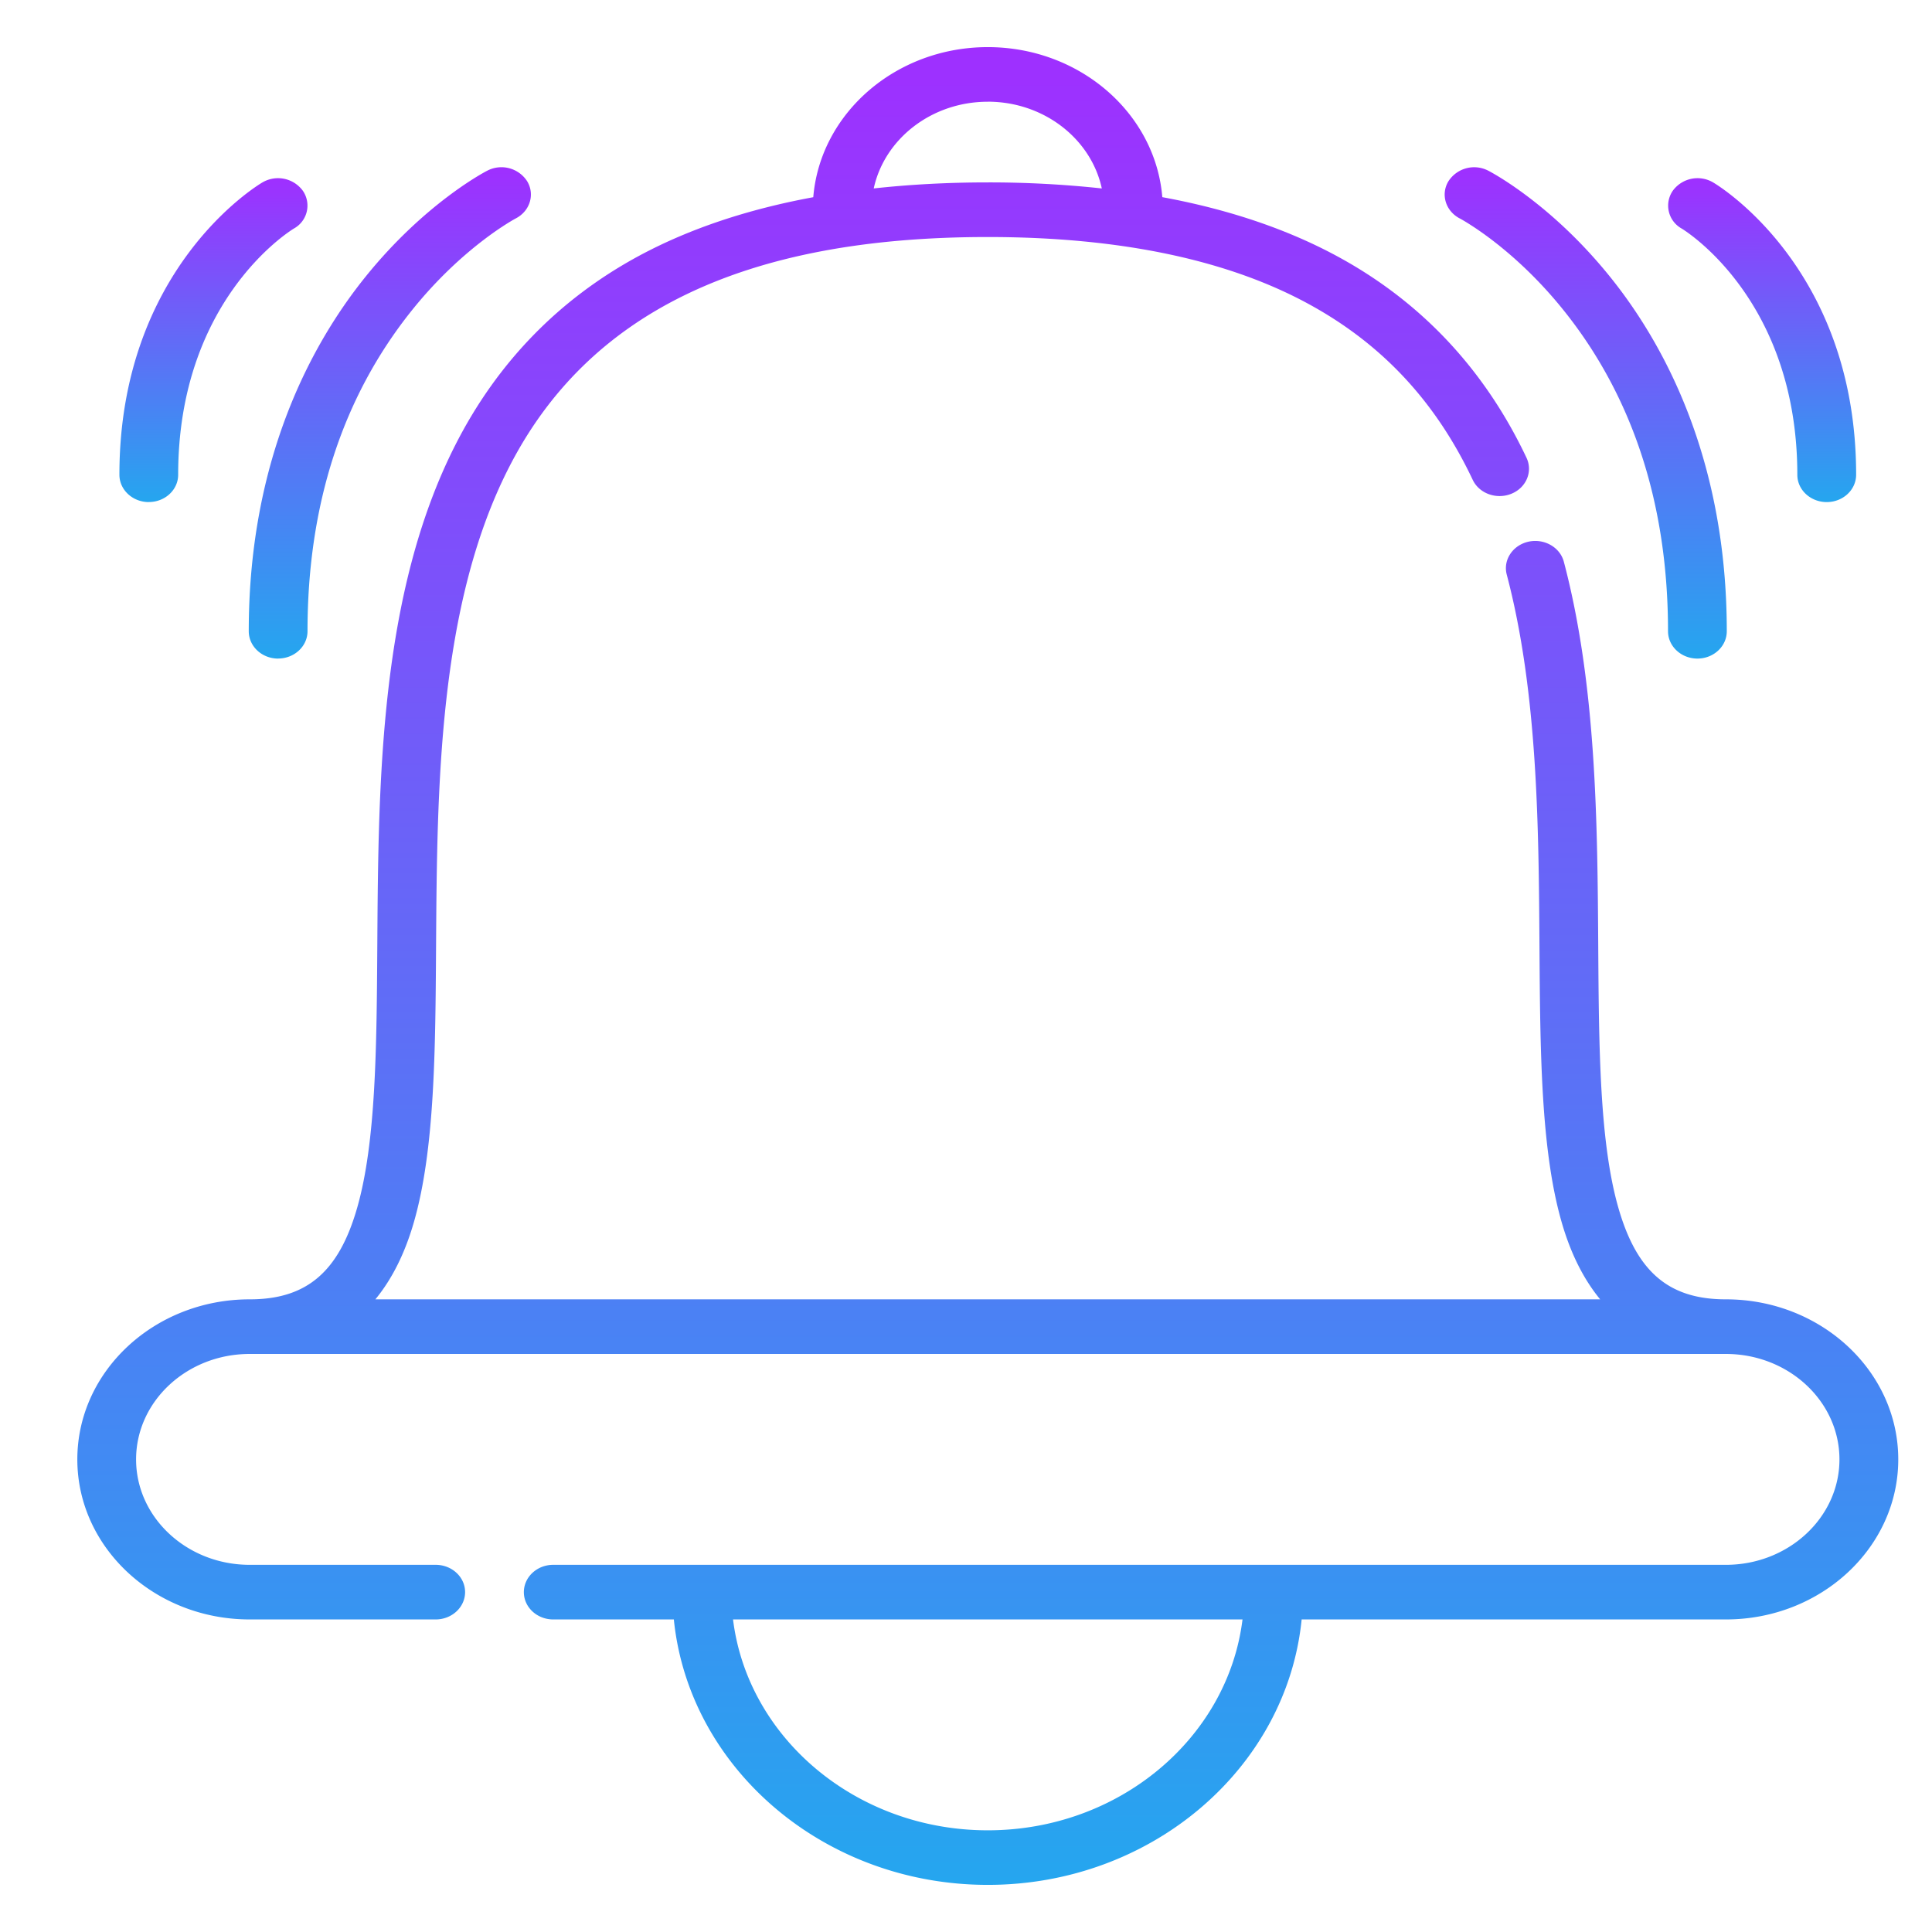 <svg width="41" height="41" fill="none" xmlns="http://www.w3.org/2000/svg"><path d="M36.626 27.574h-.002c-1.208 0-1.89-.582-2.28-1.944-.4-1.393-.413-3.414-.427-5.553-.017-2.592-.036-5.529-.73-8.156-.082-.31-.42-.5-.754-.425-.334.077-.54.39-.457.7.659 2.496.677 5.36.694 7.888.015 2.215.028 4.307.468 5.843.191.668.466 1.217.82 1.647H7.966c.354-.43.629-.979.82-1.647.44-1.536.454-3.628.468-5.843.022-3.381.048-7.214 1.538-10.147 1.677-3.302 5.004-4.907 10.17-4.907 2.838 0 5.16.495 6.901 1.472 1.51.846 2.619 2.05 3.39 3.68.138.292.506.425.822.296.315-.128.458-.47.32-.763-.866-1.83-2.173-3.244-3.887-4.205-1.094-.614-2.378-1.056-3.842-1.326C24.52 2.406 22.915 1 20.962 1c-1.952 0-3.557 1.406-3.703 3.185-1.396.257-2.63.67-3.69 1.24-1.703.917-3.018 2.27-3.906 4.018-1.607 3.164-1.634 7.133-1.656 10.634-.014 2.14-.028 4.16-.427 5.553-.39 1.362-1.072 1.944-2.28 1.944h-.002c-2.017 0-3.657 1.524-3.657 3.397 0 1.872 1.64 3.396 3.657 3.396h3.948c.344 0 .624-.26.624-.58 0-.32-.28-.579-.624-.579H5.298c-1.329 0-2.41-1.004-2.41-2.237 0-1.234 1.08-2.238 2.41-2.238h31.328c1.329 0 2.41 1.004 2.41 2.238 0 1.233-1.082 2.237-2.41 2.237H11.74c-.344 0-.623.26-.623.58 0 .319.279.579.623.579h2.56C14.618 37.522 17.484 40 20.963 40s6.345-2.478 6.66-5.633h9.004c2.017 0 3.657-1.524 3.657-3.396 0-1.873-1.64-3.397-3.657-3.397zM20.962 2.158c1.195 0 2.194.793 2.42 1.841a22.223 22.223 0 00-2.42-.128c-.848 0-1.654.044-2.42.128.227-1.049 1.226-1.84 2.42-1.84zm0 36.684c-2.79 0-5.096-1.96-5.406-4.475h10.812c-.31 2.514-2.616 4.475-5.406 4.475z" fill="url(#paint0_linear)"/><path d="M30.978 4.635c.01.006 1.121.594 2.214 1.962 1.464 1.83 2.206 4.118 2.206 6.799 0 .32.28.58.624.58s.623-.26.623-.58c0-3.69-1.357-6.14-2.495-7.544-1.251-1.544-2.514-2.203-2.567-2.23a.65.65 0 00-.846.226c-.167.278-.059.63.24.787z" fill="url(#paint1_linear)"/><path d="M35.684 4.848c.1.06 2.458 1.53 2.458 5.228 0 .32.28.579.624.579.345 0 .624-.26.624-.58 0-4.36-2.91-6.13-3.034-6.203a.651.651 0 00-.857.176.556.556 0 00.185.8z" fill="url(#paint2_linear)"/><path d="M5.902 13.975c.345 0 .624-.26.624-.58 0-2.68.742-4.967 2.206-6.798 1.086-1.359 2.19-1.949 2.214-1.962.3-.155.409-.507.243-.786a.65.65 0 00-.848-.227c-.053.027-1.316.686-2.567 2.23-1.138 1.404-2.495 3.854-2.495 7.544 0 .32.279.58.623.58z" fill="url(#paint3_linear)"/><path d="M3.158 10.654c.344 0 .623-.259.623-.579 0-3.694 2.355-5.164 2.459-5.227a.555.555 0 00.188-.798.653.653 0 00-.86-.178c-.125.073-3.034 1.843-3.034 6.203 0 .32.28.58.624.58z" fill="url(#paint4_linear)"/><defs><linearGradient id="paint0_linear" x1="20.962" y1="1" x2="20.962" y2="40" gradientUnits="userSpaceOnUse"><stop stop-color="#9F2FFF"/><stop offset="1" stop-color="#25A6EF"/></linearGradient><linearGradient id="paint1_linear" x1="33.652" y1="3.55" x2="33.652" y2="13.975" gradientUnits="userSpaceOnUse"><stop stop-color="#9F2FFF"/><stop offset="1" stop-color="#25A6EF"/></linearGradient><linearGradient id="paint2_linear" x1="37.395" y1="3.782" x2="37.395" y2="10.655" gradientUnits="userSpaceOnUse"><stop stop-color="#9F2FFF"/><stop offset="1" stop-color="#25A6EF"/></linearGradient><linearGradient id="paint3_linear" x1="8.273" y1="3.55" x2="8.273" y2="13.975" gradientUnits="userSpaceOnUse"><stop stop-color="#9F2FFF"/><stop offset="1" stop-color="#25A6EF"/></linearGradient><linearGradient id="paint4_linear" x1="4.53" y1="3.782" x2="4.53" y2="10.654" gradientUnits="userSpaceOnUse"><stop stop-color="#9F2FFF"/><stop offset="1" stop-color="#25A6EF"/></linearGradient></defs></svg>